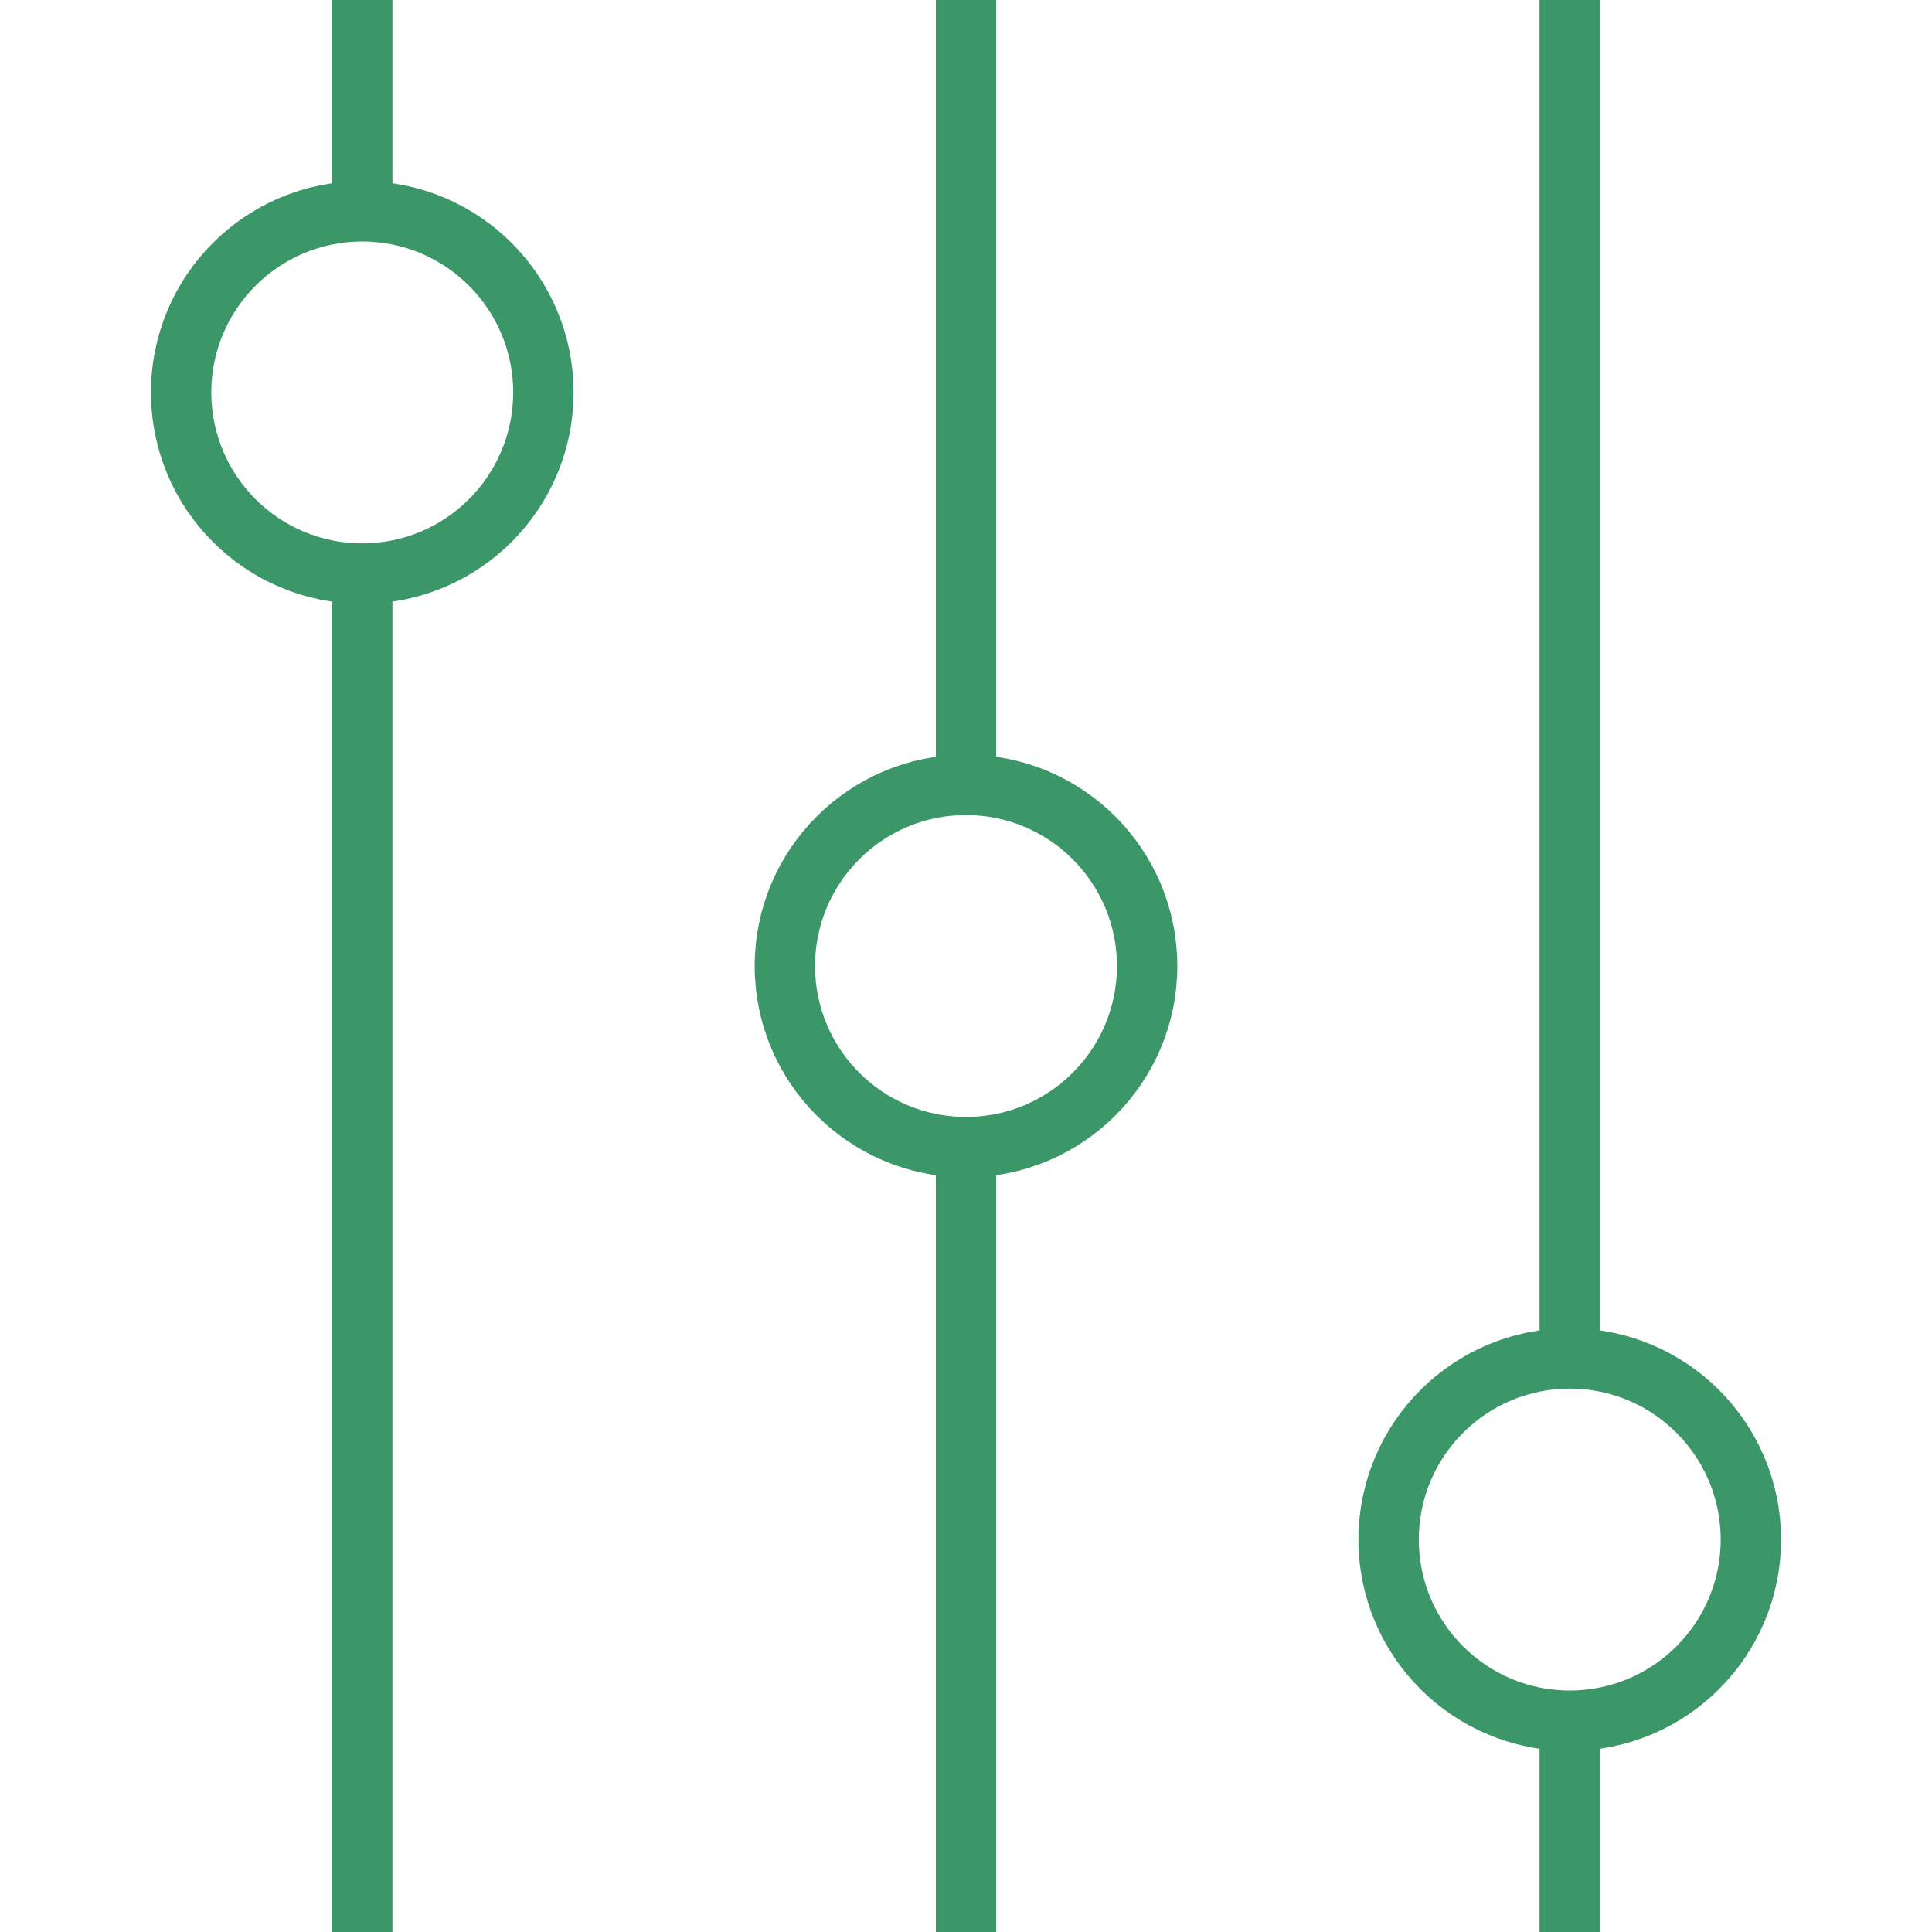 <?xml version="1.0" encoding="utf-8"?>
<!-- Generator: Adobe Illustrator 19.2.1, SVG Export Plug-In . SVG Version: 6.00 Build 0)  -->
<svg version="1.1" id="Layer_1" xmlns="http://www.w3.org/2000/svg" xmlns:xlink="http://www.w3.org/1999/xlink" x="0px" y="0px"
	 viewBox="0 0 64 64" style="enable-background:new 0 0 64 64;" xml:space="preserve">
<style type="text/css">
	.st0{fill:none;stroke:#3B9768;stroke-width:2;stroke-miterlimit:10;}
</style>
<line class="st0" x1="12" y1="19" x2="12" y2="64"/>
<line class="st0" x1="52" y1="0" x2="52" y2="45"/>
<line class="st0" x1="32" y1="38" x2="32" y2="64"/>
<line class="st0" x1="32" y1="0" x2="32" y2="26"/>
<circle class="st0" cx="12" cy="13" r="6"/>
<circle class="st0" cx="52" cy="51" r="6"/>
<circle class="st0" cx="32" cy="32" r="6"/>
<line class="st0" x1="12" y1="0" x2="12" y2="7"/>
<line class="st0" x1="52" y1="57" x2="52" y2="64"/>
</svg>
